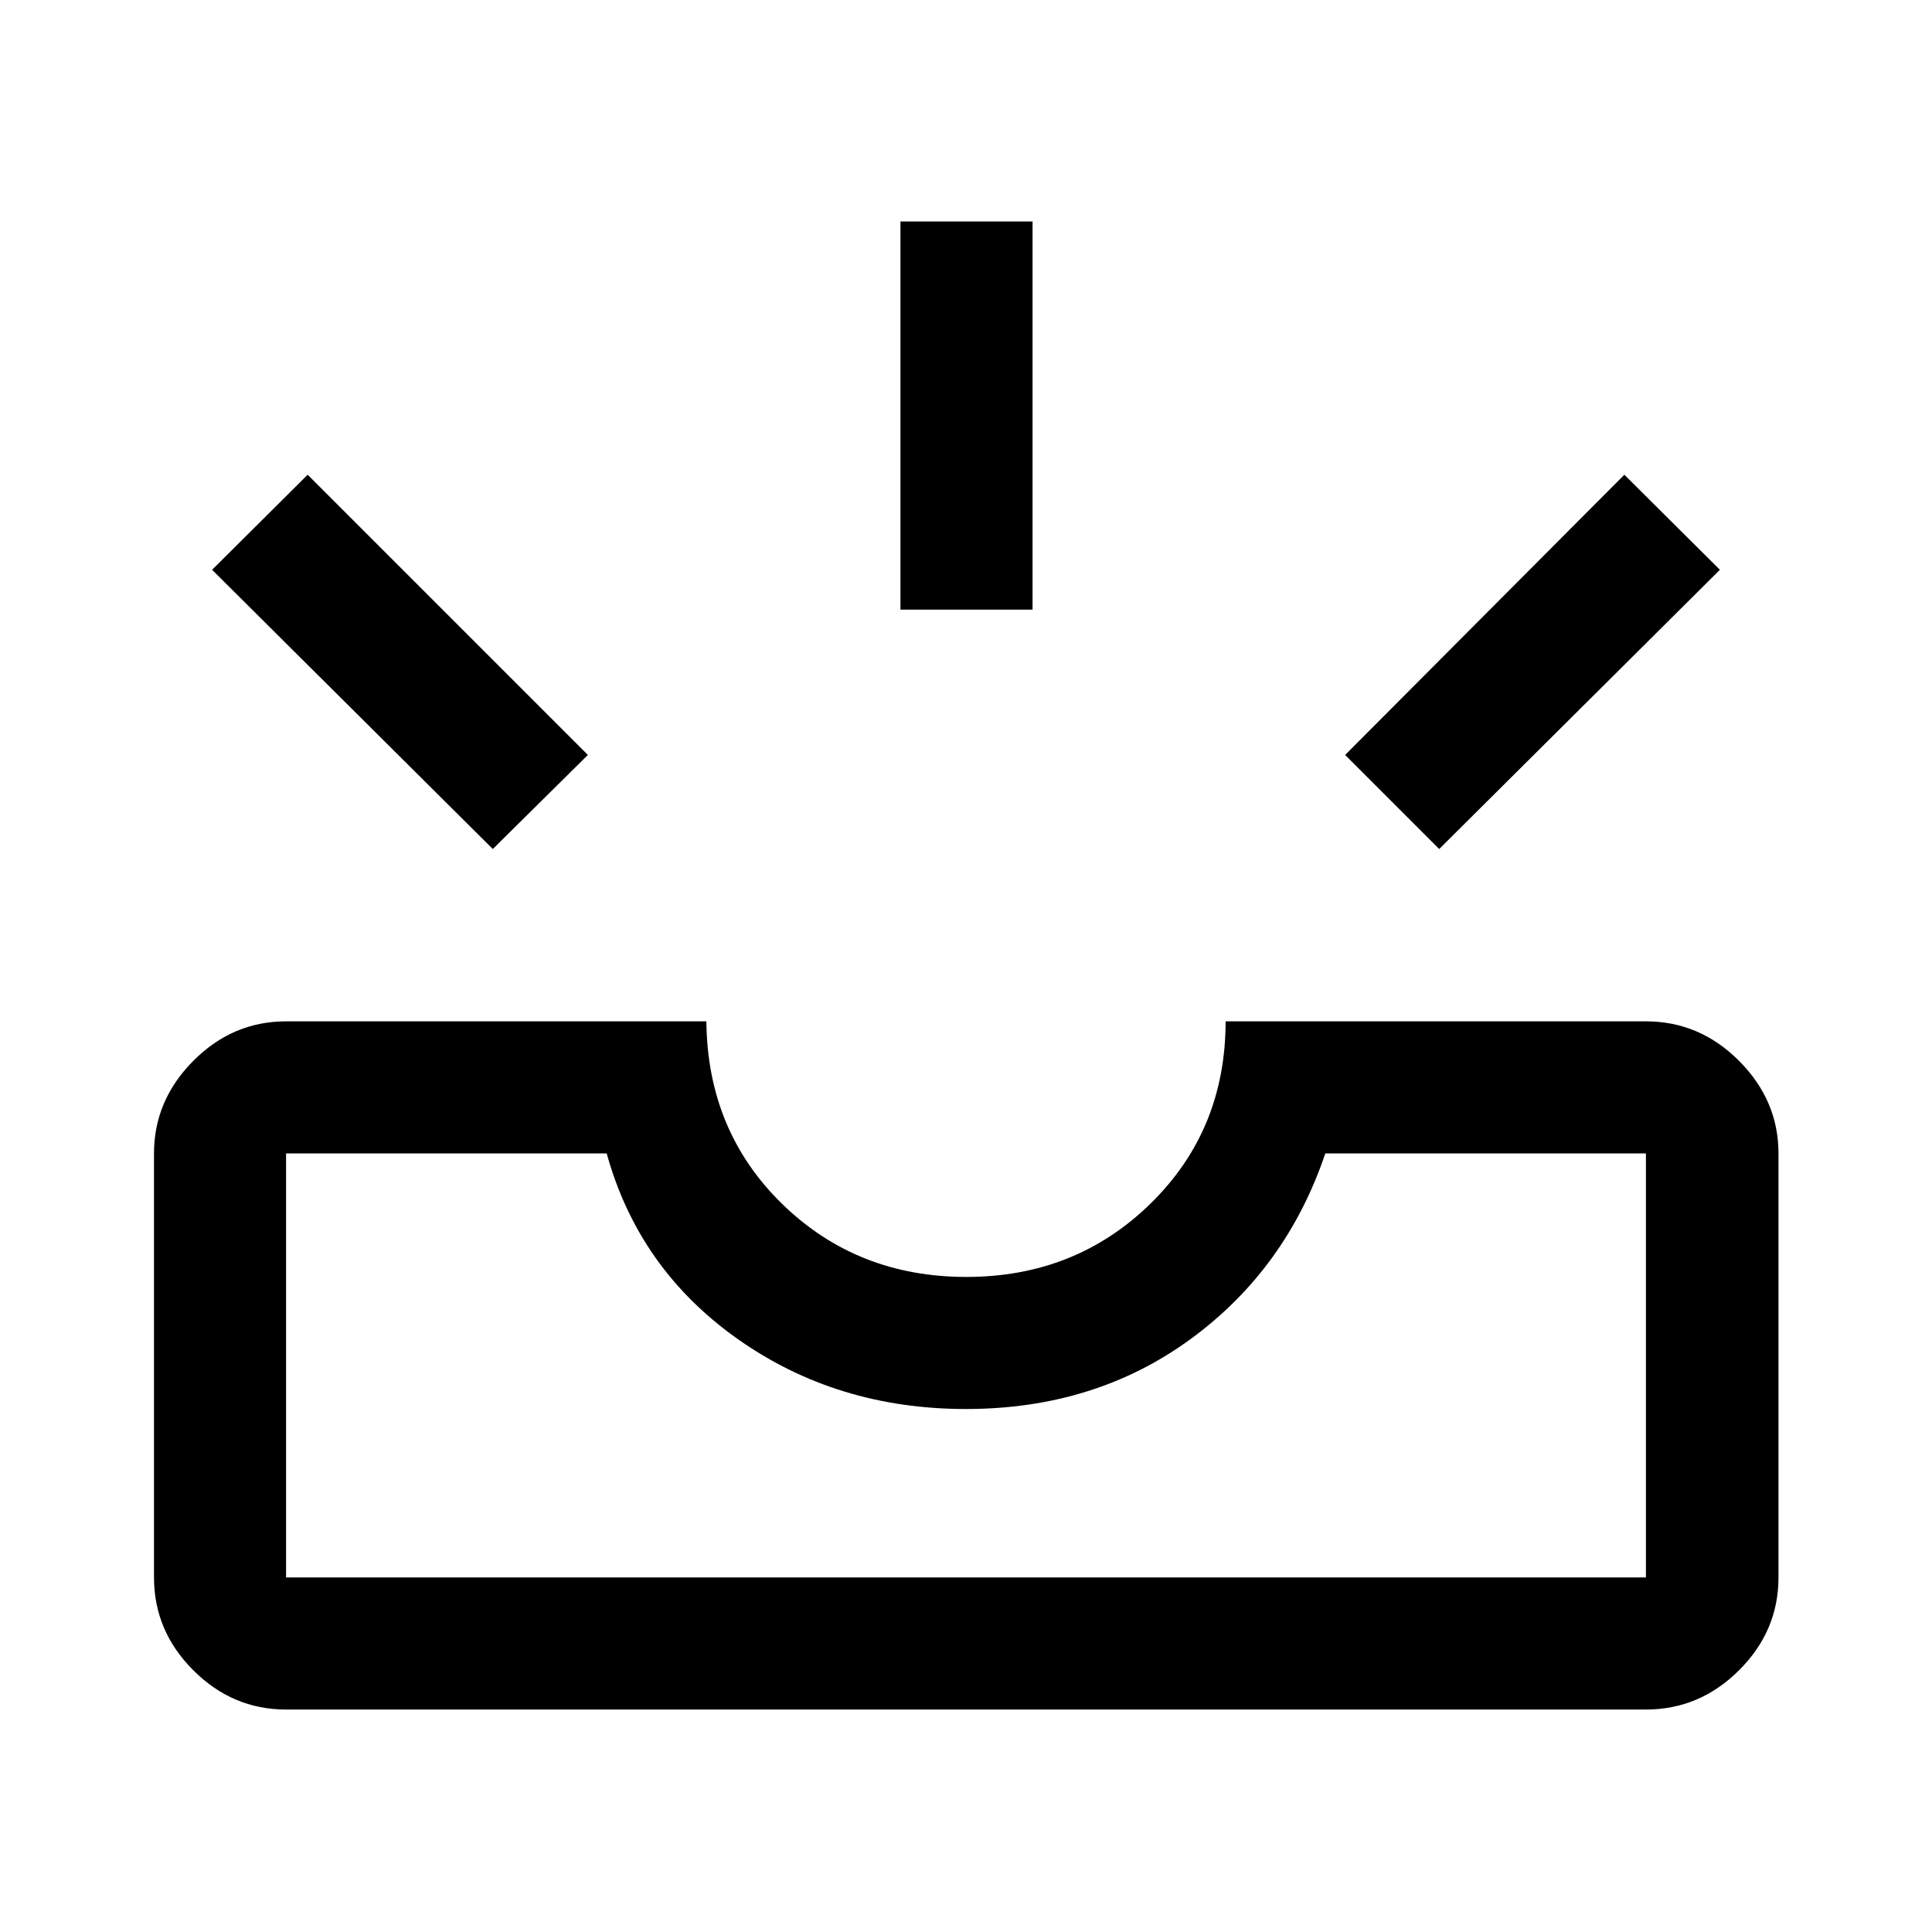 <svg xmlns="http://www.w3.org/2000/svg" height="48" viewBox="0 -960 960 960" width="48"><path d="M142.15-110.54q-26.6 0-46.11-19.52-19.52-19.51-19.52-46.11v-210.7q0-26.35 19.52-45.99 19.51-19.64 46.11-19.64H351q.5 54.5 37.68 90.75 37.17 36.25 91.5 36.25 54.32 0 91.57-36.5Q609-398.5 609-452.5h208.85q26.7 0 46.28 19.64 19.59 19.64 19.59 45.99v210.7q0 26.6-19.59 46.11-19.58 19.52-46.28 19.52h-675.7Zm0-65.63h675.7v-210.7H658.54q-19.41 57.48-66.94 92.24-47.52 34.76-111.66 34.76-64.14 0-113.35-34.76-49.22-34.76-65.13-92.24H142.15v210.7Zm572.98-361.96-46.74-46.74 138.74-139.24 47.48 47.24-139.48 138.74Zm-470.26 0L105.39-676.87l47.48-47.24 139.24 139.24-47.24 46.74Zm202.56-118.94v-192.87h65.64v192.87h-65.64Zm-305.28 480.9h675.7-675.7Z"/></svg>